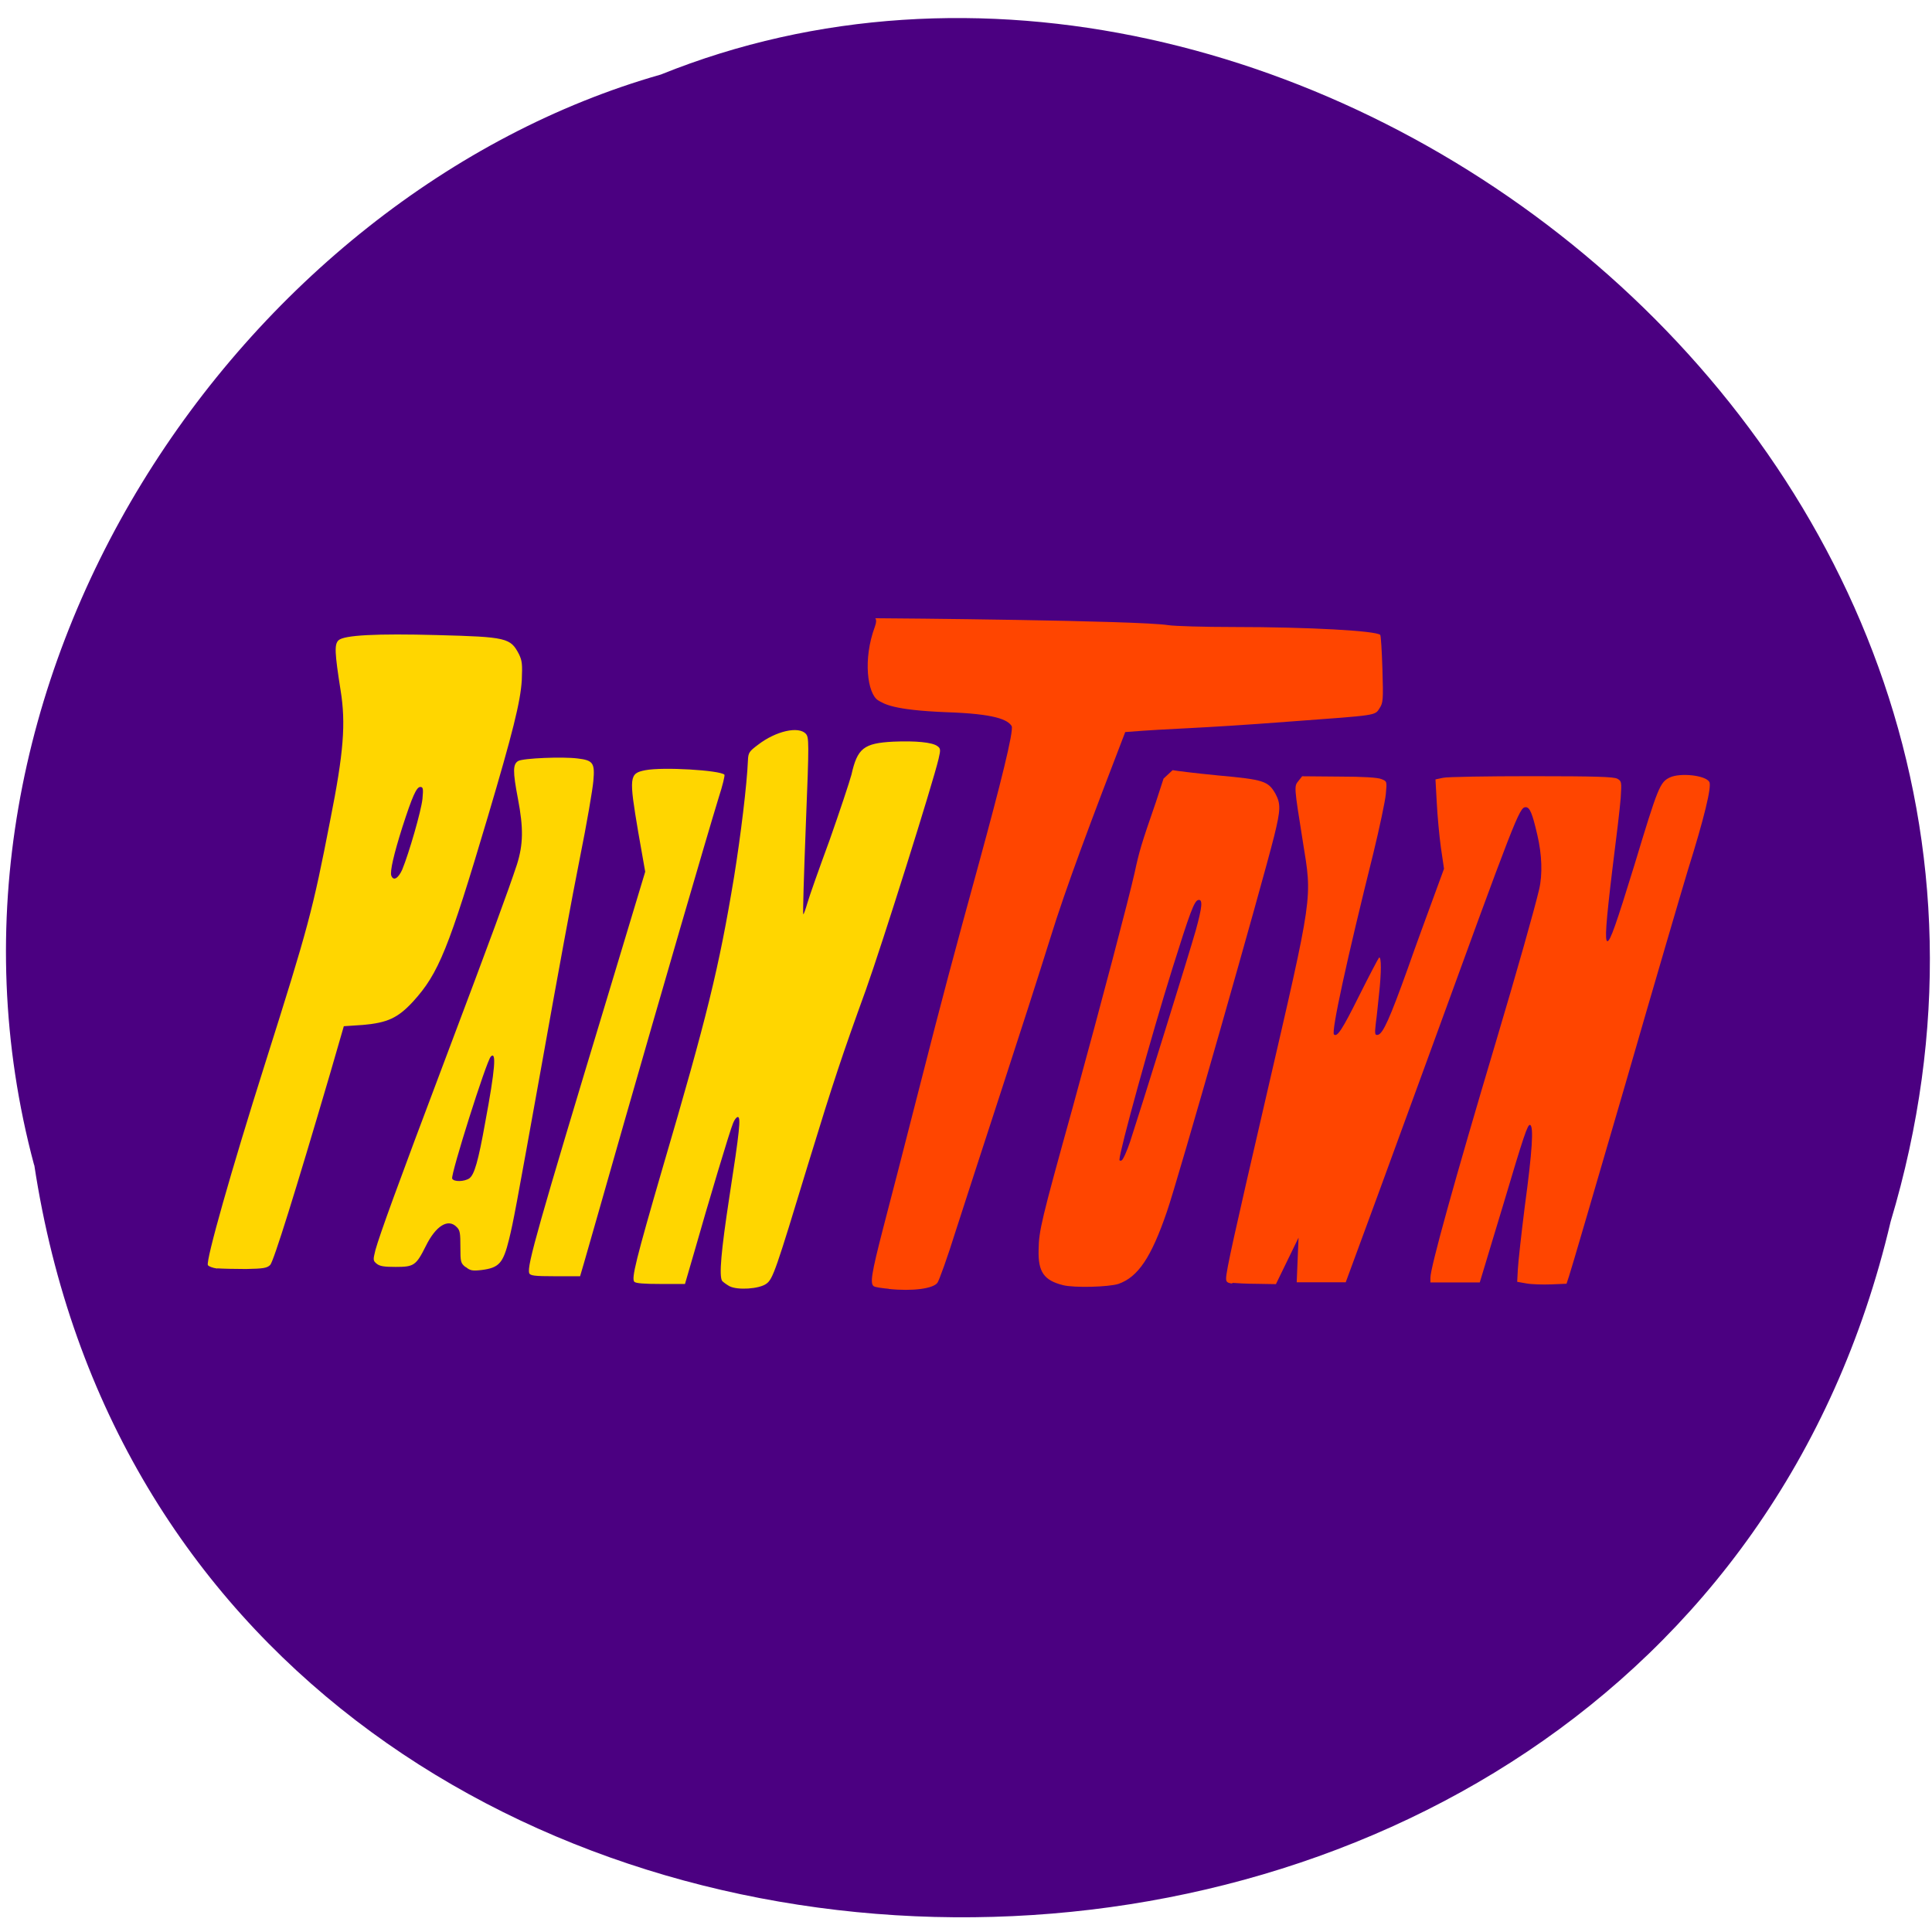 <svg xmlns="http://www.w3.org/2000/svg" viewBox="0 0 24 24"><path d="m 0.426 14.473 c 1.852 12.152 20.281 12.52 23.06 0.703 c 2.867 -9.563 -7.512 -17.383 -15.277 -14.25 c -5.199 1.48 -9.398 7.539 -7.785 13.547" fill="#4b0081"/><g fill-rule="evenodd"><g fill="#ffd600"><path d="m 2.695 15.758 c -0.055 -0.008 -0.105 -0.027 -0.113 -0.043 c -0.023 -0.066 0.285 -1.16 0.715 -2.516 c 0.535 -1.691 0.586 -1.883 0.805 -3.01 c 0.168 -0.844 0.195 -1.203 0.129 -1.613 c -0.074 -0.469 -0.078 -0.57 -0.027 -0.621 c 0.066 -0.066 0.48 -0.086 1.223 -0.066 c 0.871 0.023 0.914 0.035 1.02 0.238 c 0.039 0.082 0.043 0.121 0.035 0.32 c -0.016 0.27 -0.113 0.656 -0.422 1.699 c -0.488 1.641 -0.609 1.945 -0.93 2.297 c -0.188 0.203 -0.316 0.262 -0.621 0.289 l -0.238 0.016 l -0.172 0.594 c -0.434 1.477 -0.699 2.324 -0.742 2.371 c -0.039 0.039 -0.082 0.047 -0.301 0.051 c -0.141 0 -0.301 -0.004 -0.355 -0.008 m 2.297 -4.957 c 0.082 -0.199 0.234 -0.723 0.25 -0.875 c 0.012 -0.129 0.008 -0.148 -0.027 -0.148 c -0.047 0 -0.098 0.113 -0.223 0.5 c -0.105 0.332 -0.156 0.551 -0.137 0.602 c 0.027 0.07 0.086 0.035 0.137 -0.078"/><path d="m 5.785 15.742 c -0.063 -0.051 -0.066 -0.063 -0.066 -0.254 c 0 -0.168 -0.004 -0.207 -0.047 -0.246 c -0.105 -0.109 -0.258 -0.016 -0.383 0.238 c -0.121 0.242 -0.148 0.258 -0.375 0.258 c -0.141 0 -0.195 -0.008 -0.234 -0.039 c -0.047 -0.039 -0.047 -0.047 -0.016 -0.172 c 0.055 -0.195 0.258 -0.758 0.867 -2.371 c 0.578 -1.531 0.781 -2.086 0.891 -2.418 c 0.078 -0.25 0.082 -0.449 0.012 -0.816 c -0.066 -0.344 -0.063 -0.43 0.004 -0.469 c 0.063 -0.035 0.555 -0.055 0.738 -0.031 c 0.191 0.023 0.215 0.055 0.195 0.277 c -0.008 0.102 -0.082 0.535 -0.168 0.961 c -0.086 0.426 -0.293 1.551 -0.461 2.496 c -0.348 1.934 -0.363 2.01 -0.418 2.238 c -0.074 0.301 -0.125 0.355 -0.344 0.383 c -0.109 0.012 -0.141 0.008 -0.195 -0.039 m 0.047 -1.102 c 0.059 -0.043 0.109 -0.207 0.195 -0.691 c 0.125 -0.668 0.141 -0.891 0.07 -0.82 c -0.055 0.055 -0.5 1.465 -0.48 1.516 c 0.02 0.043 0.152 0.039 0.215 -0.004"/><path d="m 6.574 15.813 c -0.031 -0.082 0.117 -0.602 0.957 -3.379 l 0.484 -1.605 l -0.086 -0.488 c -0.117 -0.691 -0.113 -0.734 0.086 -0.773 c 0.219 -0.043 0.926 0 0.984 0.055 c 0.008 0.008 -0.023 0.137 -0.07 0.281 c -0.16 0.523 -0.727 2.473 -1.176 4.04 c -0.25 0.875 -0.473 1.66 -0.5 1.75 l -0.047 0.16 h -0.309 c -0.266 0 -0.309 -0.008 -0.324 -0.039"/><path d="m 9.06 15.977 c -0.039 -0.023 -0.078 -0.051 -0.09 -0.066 c -0.039 -0.063 -0.012 -0.371 0.09 -1.039 c 0.129 -0.832 0.145 -0.996 0.105 -0.996 c -0.016 0 -0.043 0.035 -0.059 0.078 c -0.039 0.09 -0.309 0.992 -0.48 1.594 l -0.117 0.402 h -0.297 c -0.211 0 -0.313 -0.008 -0.332 -0.027 c -0.039 -0.039 0.02 -0.277 0.352 -1.418 c 0.551 -1.875 0.699 -2.477 0.887 -3.613 c 0.082 -0.508 0.16 -1.148 0.172 -1.445 c 0.004 -0.098 0.016 -0.113 0.125 -0.195 c 0.223 -0.172 0.504 -0.234 0.594 -0.137 c 0.039 0.047 0.043 0.078 0 1.141 c -0.023 0.602 -0.039 1.094 -0.031 1.102 c 0.004 0.004 0.027 -0.059 0.051 -0.141 c 0.023 -0.082 0.148 -0.434 0.277 -0.785 c 0.125 -0.355 0.246 -0.719 0.27 -0.809 c 0.074 -0.328 0.152 -0.391 0.52 -0.41 c 0.277 -0.012 0.484 0.008 0.547 0.055 c 0.039 0.027 0.043 0.043 0.016 0.156 c -0.07 0.301 -0.699 2.297 -0.902 2.867 c -0.293 0.809 -0.402 1.133 -0.715 2.156 c -0.406 1.336 -0.441 1.441 -0.523 1.5 c -0.09 0.066 -0.359 0.082 -0.457 0.031"/></g><g fill="#ff4500"><path d="m 11.04 16.01 c -0.086 -0.008 -0.168 -0.02 -0.184 -0.031 c -0.051 -0.031 -0.031 -0.156 0.113 -0.715 c 0.078 -0.297 0.281 -1.082 0.449 -1.742 c 0.305 -1.195 0.406 -1.57 0.758 -2.855 c 0.242 -0.887 0.422 -1.594 0.391 -1.648 c -0.051 -0.078 -0.199 -0.152 -0.816 -0.172 c -0.66 -0.027 -0.766 -0.102 -0.844 -0.148 c -0.129 -0.082 -0.191 -0.504 -0.039 -0.914 c 0.043 -0.117 -0.02 -0.105 0.016 -0.105 c 0.172 0 3.262 0.027 3.629 0.086 c 0.078 0.012 0.441 0.023 0.809 0.023 c 0.941 0 1.773 0.047 1.824 0.098 c 0.008 0.008 0.02 0.199 0.027 0.426 c 0.012 0.383 0.008 0.418 -0.035 0.484 c -0.059 0.094 -0.027 0.086 -1.082 0.164 c -1.281 0.098 -1.445 0.082 -2.078 0.133 c -0.418 1.086 -0.738 1.934 -0.934 2.57 c -0.125 0.402 -0.398 1.25 -0.605 1.883 c -0.207 0.633 -0.461 1.418 -0.566 1.742 c -0.102 0.328 -0.207 0.617 -0.227 0.645 c -0.051 0.074 -0.309 0.109 -0.605 0.078"/><path d="m 13.207 15.965 c -0.238 -0.059 -0.313 -0.164 -0.305 -0.441 c 0.004 -0.238 0.031 -0.355 0.422 -1.762 c 0.371 -1.352 0.699 -2.602 0.77 -2.918 c 0.059 -0.273 0.082 -0.352 0.266 -0.883 l 0.094 -0.289 l 0.113 -0.105 c 0.035 0.008 0.289 0.039 0.566 0.066 c 0.566 0.051 0.621 0.07 0.711 0.227 c 0.066 0.125 0.066 0.195 -0.016 0.527 c -0.148 0.594 -1.203 4.297 -1.332 4.664 c -0.195 0.57 -0.359 0.813 -0.602 0.898 c -0.121 0.039 -0.547 0.051 -0.688 0.016 m 0.836 -1.793 c 0.117 -0.355 0.734 -2.336 0.813 -2.617 c 0.078 -0.285 0.09 -0.387 0.031 -0.375 c -0.051 0.008 -0.105 0.16 -0.32 0.844 c -0.27 0.863 -0.66 2.277 -0.66 2.383 c 0 0.012 0.012 0.016 0.027 0.008 c 0.016 -0.004 0.066 -0.113 0.109 -0.242"/><path d="m 15.309 15.945 c -0.063 -0.008 -0.078 -0.02 -0.078 -0.063 c 0 -0.094 0.105 -0.563 0.488 -2.219 c 0.602 -2.602 0.582 -2.48 0.465 -3.211 c -0.109 -0.684 -0.109 -0.684 -0.055 -0.75 l 0.047 -0.059 l 0.461 0.004 c 0.297 0 0.48 0.012 0.523 0.031 c 0.07 0.027 0.07 0.027 0.055 0.188 c -0.008 0.086 -0.078 0.418 -0.156 0.738 c -0.328 1.316 -0.523 2.211 -0.488 2.246 c 0.039 0.039 0.105 -0.063 0.309 -0.473 c 0.125 -0.25 0.238 -0.465 0.25 -0.48 c 0.031 -0.027 0.031 0.188 0 0.461 c -0.012 0.109 -0.027 0.27 -0.039 0.352 c -0.016 0.137 -0.012 0.152 0.027 0.145 c 0.063 -0.016 0.148 -0.207 0.367 -0.816 c 0.105 -0.301 0.254 -0.703 0.324 -0.895 l 0.129 -0.352 l -0.039 -0.266 c -0.02 -0.145 -0.043 -0.395 -0.051 -0.555 l -0.016 -0.289 l 0.094 -0.02 c 0.051 -0.012 0.547 -0.02 1.098 -0.02 c 0.809 0 1.02 0.008 1.066 0.031 c 0.055 0.031 0.055 0.039 0.043 0.238 c -0.008 0.113 -0.055 0.508 -0.102 0.875 c -0.082 0.68 -0.098 0.906 -0.063 0.906 c 0.035 0 0.109 -0.211 0.336 -0.949 c 0.293 -0.969 0.316 -1.027 0.441 -1.086 c 0.129 -0.059 0.438 -0.027 0.488 0.055 c 0.035 0.051 -0.066 0.461 -0.266 1.098 c -0.063 0.207 -0.414 1.402 -0.777 2.66 c -0.367 1.258 -0.68 2.332 -0.699 2.383 l -0.031 0.094 l -0.191 0.008 c -0.105 0.004 -0.246 0 -0.309 -0.012 l -0.113 -0.02 l 0.008 -0.152 c 0.004 -0.086 0.043 -0.438 0.086 -0.781 c 0.094 -0.695 0.113 -1 0.066 -1.016 c -0.031 -0.008 -0.078 0.133 -0.336 1 c -0.094 0.313 -0.199 0.656 -0.23 0.762 l -0.059 0.195 h -0.613 v -0.059 c 0 -0.125 0.297 -1.199 0.816 -2.938 c 0.262 -0.879 0.473 -1.625 0.535 -1.887 c 0.043 -0.184 0.035 -0.43 -0.023 -0.676 c -0.063 -0.273 -0.094 -0.344 -0.145 -0.344 c -0.078 0 -0.125 0.125 -1.227 3.152 c -0.445 1.219 -0.855 2.34 -0.91 2.484 l -0.098 0.266 h -0.609 l 0.023 -0.555 l -0.281 0.578 l -0.234 -0.004 c -0.125 0 -0.266 -0.008 -0.309 -0.012"/></g></g></svg>